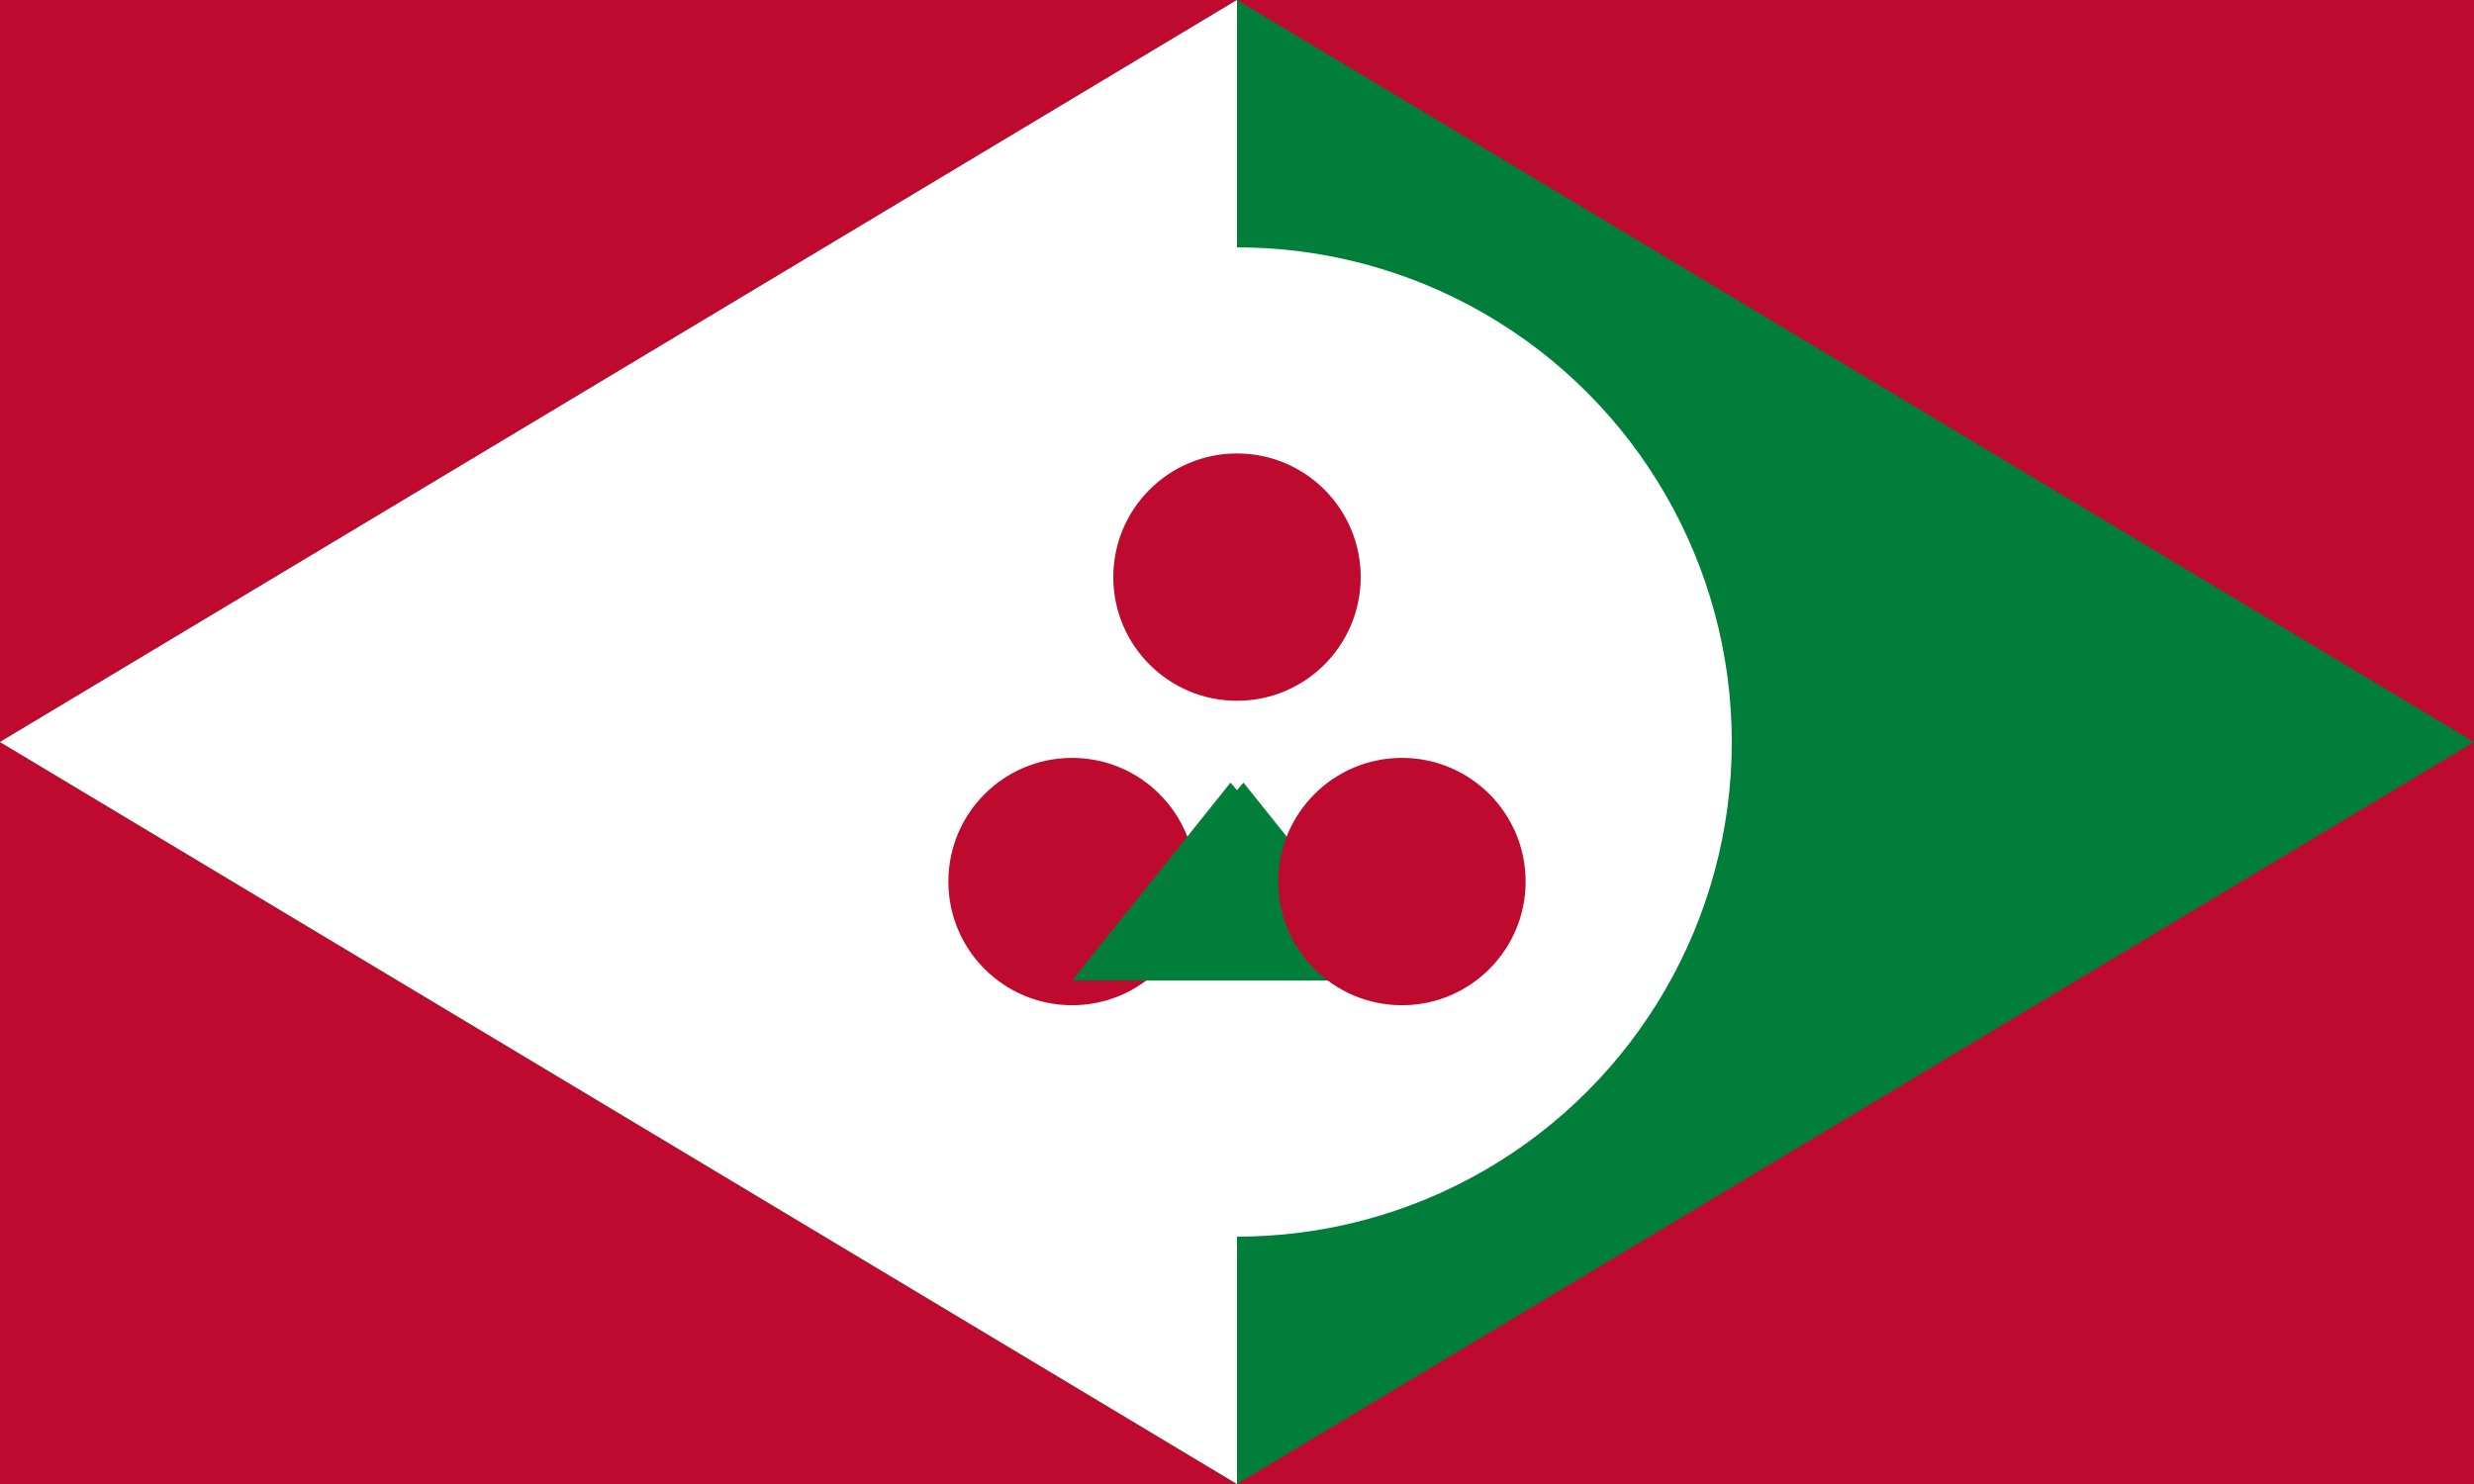 <svg xmlns="http://www.w3.org/2000/svg" viewBox="0 0 300000 180000">
	<path fill="#BF0A30" d="M0 0h300000v180000H0z"/>
	<path fill="#007E3A" d="M0 90000L150000 0l150000 90000-150000 90000Z"/>
	<path fill="#fff" d="M0 90000L150000 0v180000Z"/>
	<circle cx="150000" cy="90000" r="60000" fill="#fff"/>
	<path fill="#007E3A" d="M129215 82000H170000h-40000Z"/>
	<circle cx="150000" cy="70000" r="15000" fill="#BF0A30"/>
	<path fill="#007E3A" d="M150785 94928l-20785 24000h40000Z"/>
	<circle cx="130000" cy="106928" r="15000" fill="#BF0A30"/>
	<path fill="#007E3A" d="M149215 94928l20785 24000h-40000Z"/>
	<circle cx="170000" cy="106928" r="15000" fill="#BF0A30"/>
</svg>